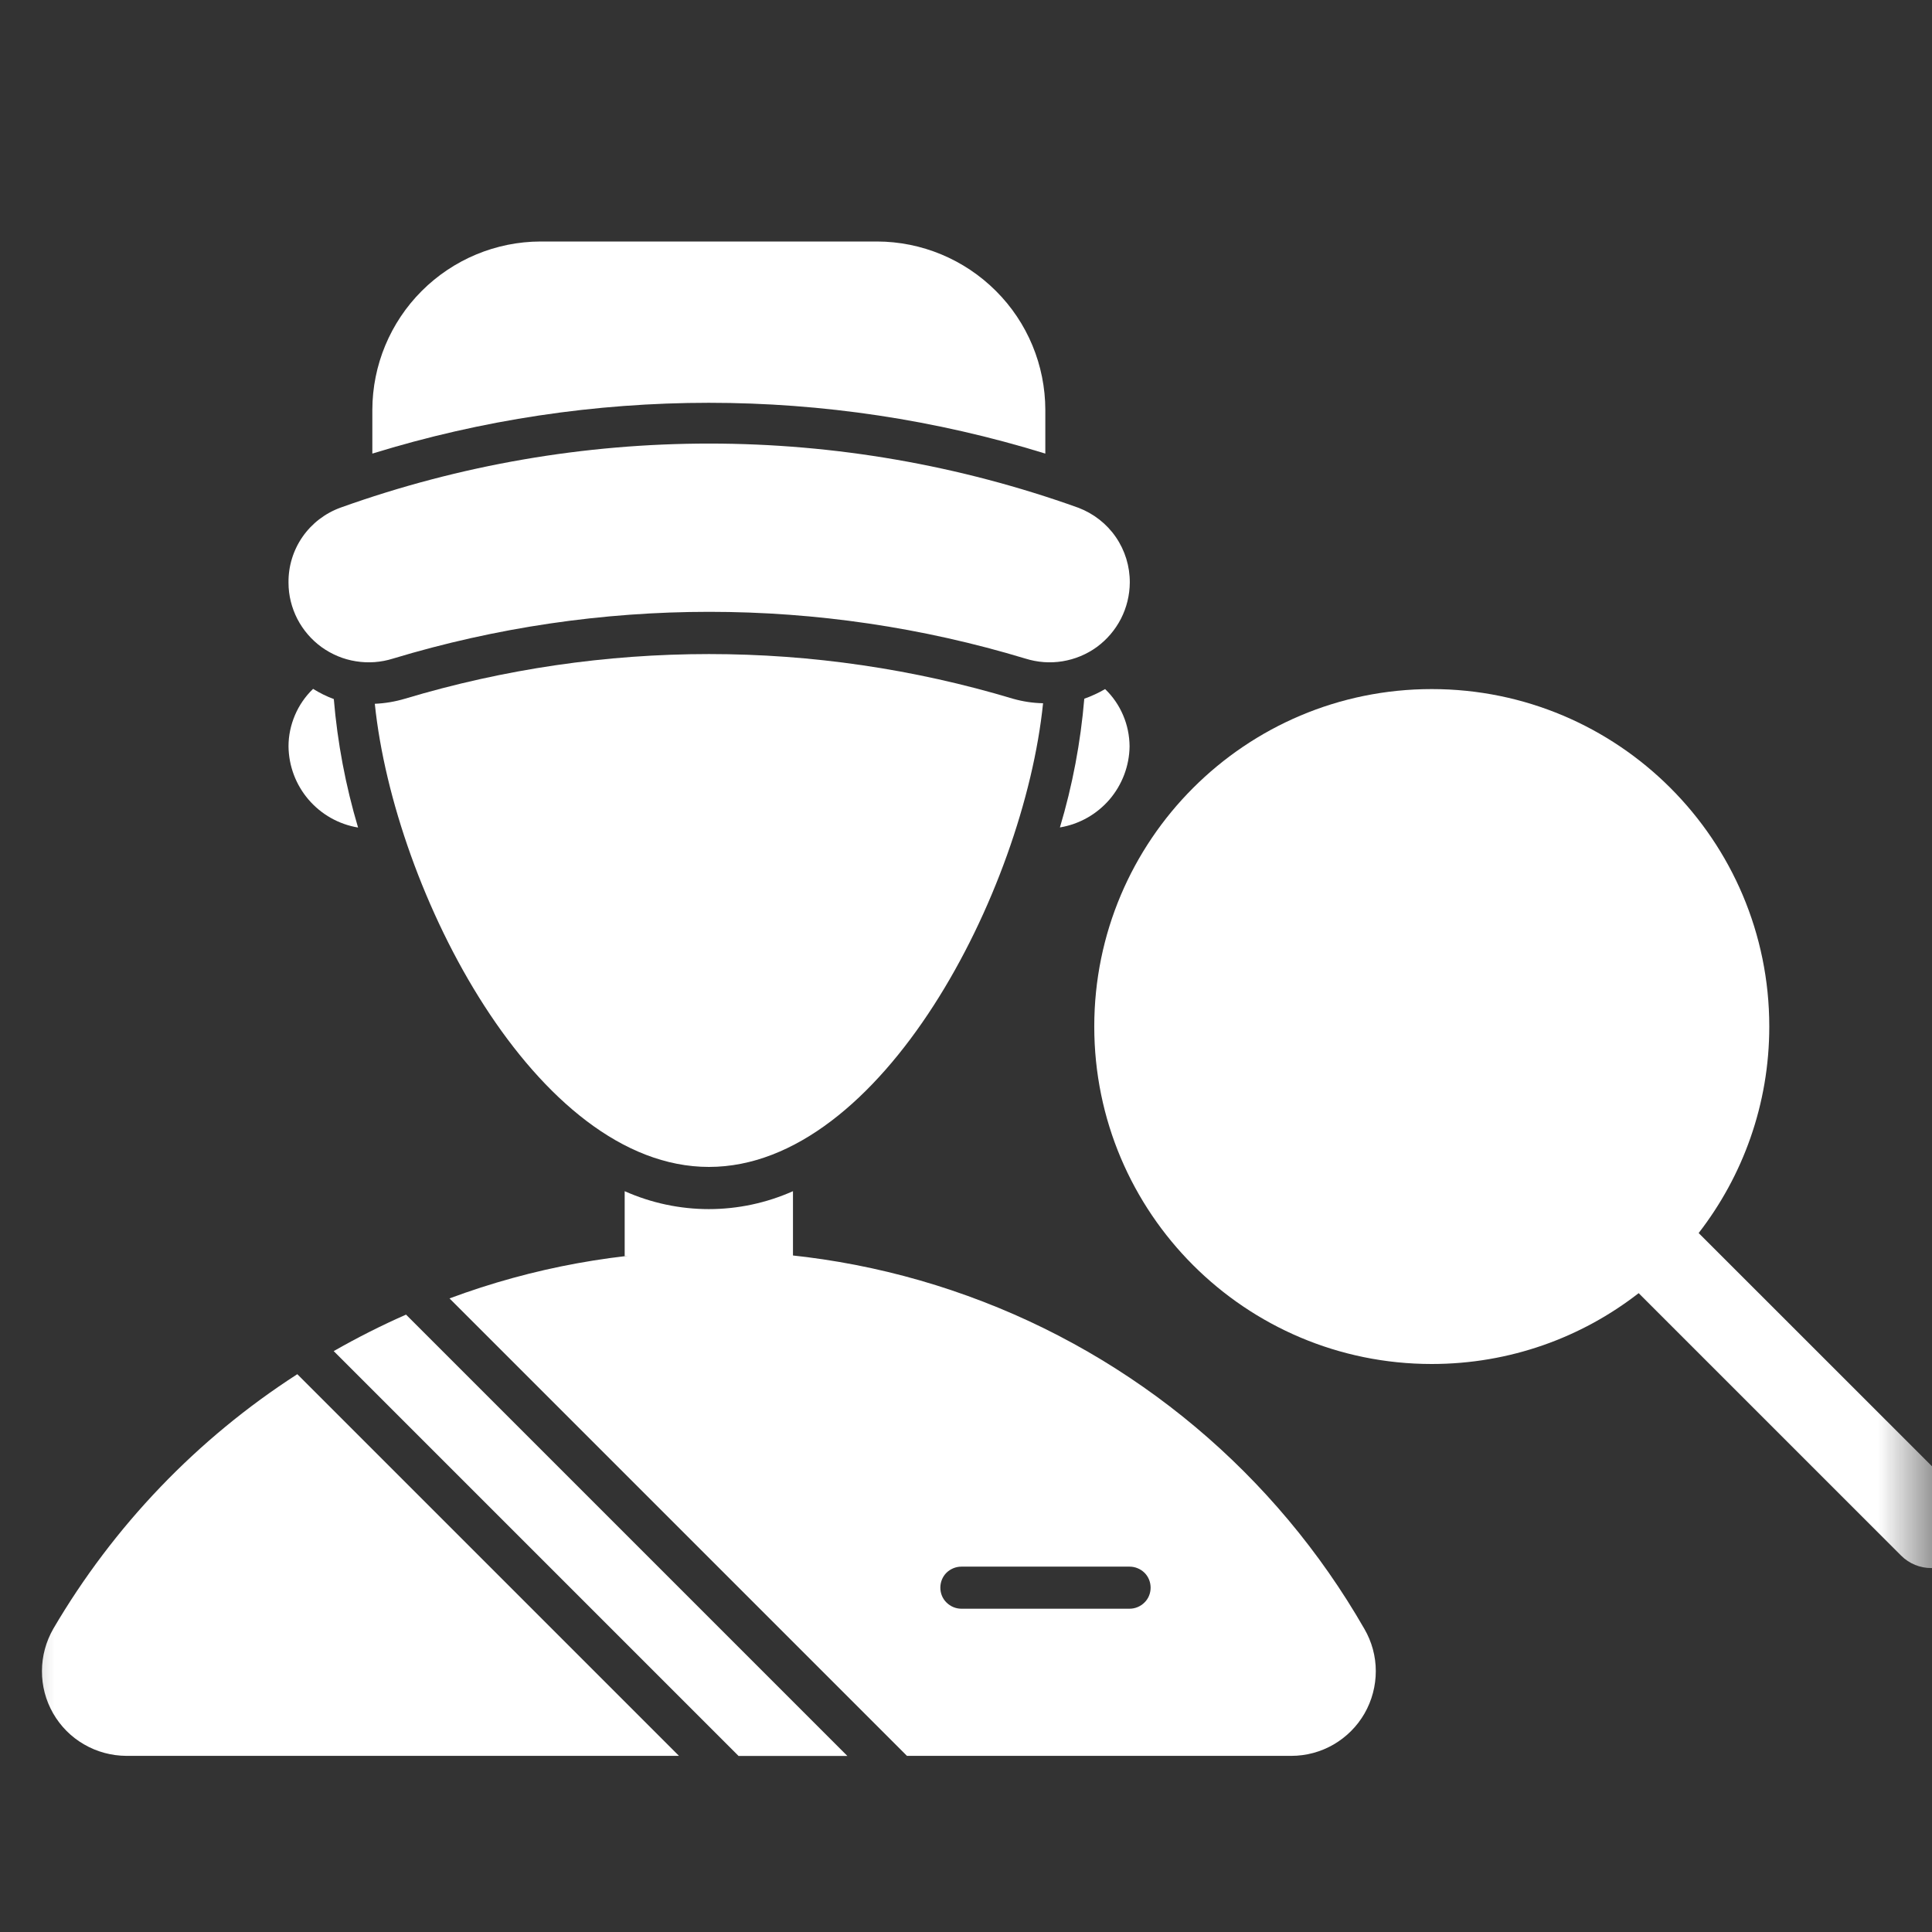 <svg width="18" height="18" viewBox="0 0 18 18" fill="none" xmlns="http://www.w3.org/2000/svg">
<rect x="0" y="0" width="18" height="18" fill="#333333" stroke="none"/>
<mask id="mask0_1104_15033" style="mask-type:alpha" maskUnits="userSpaceOnUse" x="0" y="0" width="18" height="18">
<rect width="18" height="18" fill="white"/>
</mask>
<g mask="url(#mask0_1104_15033)">
<path d="M10.526 5.428C10.525 5.545 10.497 5.66 10.444 5.764C10.39 5.869 10.313 5.959 10.219 6.028C10.124 6.097 10.015 6.142 9.899 6.161C9.784 6.18 9.666 6.171 9.554 6.136C7.633 5.555 5.583 5.555 3.661 6.136C3.55 6.171 3.431 6.18 3.316 6.161C3.2 6.143 3.091 6.097 2.996 6.029C2.901 5.96 2.824 5.87 2.77 5.766C2.717 5.662 2.688 5.547 2.688 5.43V5.428C2.686 5.276 2.732 5.126 2.819 5.001C2.906 4.876 3.03 4.781 3.174 4.729C5.396 3.933 7.826 3.934 10.048 4.731C10.189 4.785 10.311 4.88 10.396 5.004C10.482 5.129 10.527 5.277 10.526 5.428Z" fill="white"/>
<path d="M0.497 15.174C0.428 15.294 0.391 15.43 0.391 15.568C0.39 15.707 0.426 15.843 0.495 15.963C0.564 16.083 0.663 16.183 0.783 16.252C0.903 16.322 1.039 16.358 1.177 16.359H6.326L2.77 12.803C1.837 13.404 1.059 14.216 0.497 15.174Z" fill="white"/>
<path d="M3.109 12.588L6.881 16.36H7.895L3.783 12.248C3.553 12.349 3.328 12.463 3.109 12.588Z" fill="white"/>
<path d="M12.711 15.175C11.885 13.736 10.575 12.636 9.014 12.073C7.453 11.509 5.743 11.518 4.188 12.097L8.45 16.359H12.031C12.17 16.359 12.306 16.322 12.425 16.253C12.545 16.183 12.644 16.084 12.713 15.964C12.782 15.844 12.818 15.707 12.818 15.569C12.818 15.431 12.781 15.295 12.711 15.175ZM10.524 14.988H8.957C8.905 14.988 8.855 14.967 8.818 14.93C8.781 14.894 8.761 14.844 8.761 14.792C8.761 14.74 8.781 14.69 8.818 14.653C8.855 14.617 8.905 14.596 8.957 14.596H10.524C10.576 14.596 10.626 14.617 10.663 14.653C10.7 14.69 10.72 14.74 10.72 14.792C10.72 14.844 10.7 14.894 10.663 14.93C10.626 14.967 10.576 14.988 10.524 14.988Z" fill="white"/>
<path d="M3.772 6.51C3.681 6.537 3.587 6.553 3.492 6.557C3.673 8.31 4.996 10.872 6.605 10.872C8.214 10.872 9.539 8.305 9.718 6.552C9.623 6.55 9.53 6.536 9.438 6.51C7.591 5.955 5.62 5.955 3.772 6.51Z" fill="white"/>
<path d="M2.688 6.953C2.69 7.136 2.756 7.311 2.874 7.449C2.993 7.588 3.156 7.68 3.336 7.71C3.22 7.32 3.144 6.919 3.11 6.513C3.042 6.488 2.978 6.456 2.917 6.418C2.845 6.487 2.787 6.571 2.748 6.663C2.709 6.755 2.688 6.853 2.688 6.953Z" fill="white"/>
<path d="M9.875 7.709C10.055 7.679 10.218 7.587 10.337 7.449C10.455 7.311 10.522 7.135 10.524 6.953C10.523 6.853 10.503 6.755 10.464 6.664C10.425 6.572 10.368 6.489 10.296 6.42C10.234 6.456 10.169 6.486 10.102 6.51C10.068 6.916 9.992 7.318 9.875 7.709Z" fill="white"/>
<path d="M9.739 4.226V3.818C9.738 3.402 9.573 3.004 9.279 2.711C8.985 2.417 8.587 2.251 8.172 2.25H5.036C4.621 2.251 4.223 2.417 3.929 2.711C3.636 3.004 3.47 3.402 3.469 3.818V4.226C5.511 3.595 7.697 3.595 9.739 4.226Z" fill="white"/>
<path d="M5.82 11.098V11.704H7.388V11.098C7.141 11.208 6.874 11.265 6.604 11.265C6.334 11.265 6.067 11.208 5.82 11.098Z" fill="white"/>
<path d="M18.272 13.933L15.826 11.488C16.238 10.956 16.484 10.289 16.484 9.564C16.484 7.828 15.076 6.42 13.339 6.42C11.603 6.42 10.195 7.828 10.195 9.564C10.195 11.301 11.603 12.708 13.339 12.708C14.066 12.708 14.735 12.462 15.267 12.048L17.712 14.493C17.867 14.648 18.118 14.648 18.272 14.493C18.427 14.339 18.427 14.088 18.272 13.933Z" fill="white"/>
</g>
</svg>
